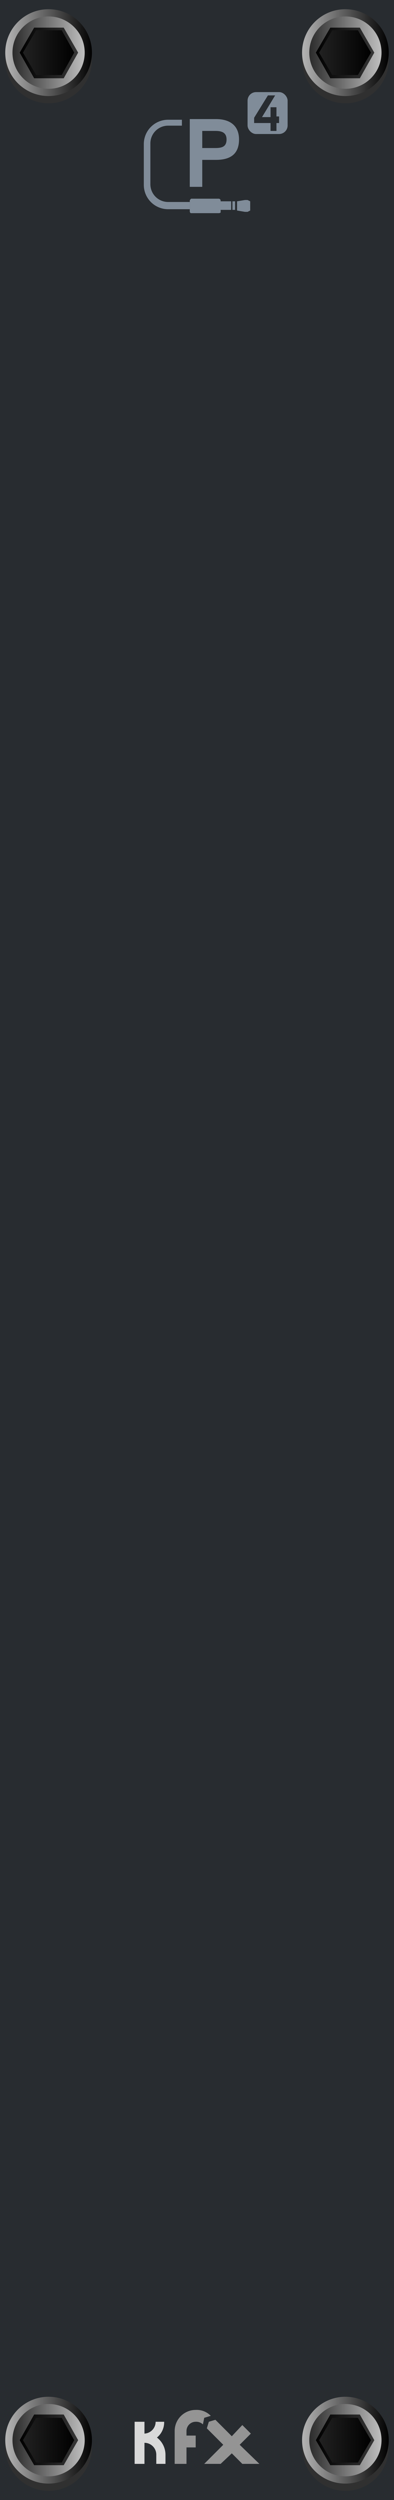 <svg id="3e181a28-5f49-4652-a655-19cf1c069a29" data-name="svg8" xmlns="http://www.w3.org/2000/svg" xmlns:xlink="http://www.w3.org/1999/xlink" viewBox="0 0 60 380"><defs><linearGradient id="d7452905-281b-4fa0-a34e-e50916ed0aeb" x1="0.78" y1="8.02" x2="14.07" y2="8.02" gradientUnits="userSpaceOnUse"><stop offset="0" stop-color="#b5b5b5"/><stop offset="1"/></linearGradient><linearGradient id="7af10a2c-45df-4e16-b407-8ec37b575f3e" x1="12.94" y1="8.02" x2="1.9" y2="8.02" gradientUnits="userSpaceOnUse"><stop offset="0" stop-color="#bfbfbf"/><stop offset="1" stop-color="#2b2b2b"/></linearGradient><linearGradient id="04649c35-ff57-47aa-bcda-68efffcccf3b" x1="11.89" y1="8.02" x2="2.95" y2="8.02" gradientUnits="userSpaceOnUse"><stop offset="0" stop-color="#363636"/><stop offset="1"/></linearGradient><linearGradient id="35d48f03-e4c1-40ee-8a48-dcf84ed0ccd0" x1="3.5" y1="8.02" x2="11.35" y2="8.02" gradientUnits="userSpaceOnUse"><stop offset="0" stop-color="#212121"/><stop offset="1"/></linearGradient><linearGradient id="d9ebca6b-97d1-4918-9c00-93a7cbcc35cc" x1="0.78" y1="370.86" x2="14.07" y2="370.86" xlink:href="#d7452905-281b-4fa0-a34e-e50916ed0aeb"/><linearGradient id="50cafa48-9d52-4536-bfc1-cf582d4a25c8" x1="12.94" y1="370.86" x2="1.9" y2="370.86" xlink:href="#7af10a2c-45df-4e16-b407-8ec37b575f3e"/><linearGradient id="5ba6052b-a997-4a4b-97a3-3797e2563be0" x1="11.89" y1="370.86" x2="2.95" y2="370.86" xlink:href="#04649c35-ff57-47aa-bcda-68efffcccf3b"/><linearGradient id="2aa9d4b5-3bbc-461a-bca9-2278460dc919" x1="3.5" y1="370.86" x2="11.35" y2="370.86" xlink:href="#35d48f03-e4c1-40ee-8a48-dcf84ed0ccd0"/><linearGradient id="b2b051fa-2389-4a68-92c4-4c459980a80c" x1="45.92" y1="8.02" x2="59.22" y2="8.02" xlink:href="#d7452905-281b-4fa0-a34e-e50916ed0aeb"/><linearGradient id="ed1f9a8d-a3c3-4230-a9c0-15bed55ce6b2" x1="58.09" y1="8.02" x2="47.05" y2="8.02" xlink:href="#7af10a2c-45df-4e16-b407-8ec37b575f3e"/><linearGradient id="b5116633-7579-4438-b4d6-d490d13acf28" x1="57.04" y1="8.02" x2="48.1" y2="8.02" xlink:href="#04649c35-ff57-47aa-bcda-68efffcccf3b"/><linearGradient id="62ca7646-0420-40b5-b93c-773bc3436f9e" x1="48.65" y1="8.02" x2="56.49" y2="8.02" xlink:href="#35d48f03-e4c1-40ee-8a48-dcf84ed0ccd0"/><linearGradient id="b61ff963-ec63-4c8e-8d80-67f10c99ba7d" x1="45.92" y1="370.86" x2="59.22" y2="370.86" xlink:href="#d7452905-281b-4fa0-a34e-e50916ed0aeb"/><linearGradient id="2203c5b3-b909-4c1b-a5d4-434de2e6ec21" x1="58.09" y1="370.86" x2="47.05" y2="370.86" xlink:href="#7af10a2c-45df-4e16-b407-8ec37b575f3e"/><linearGradient id="94f816b7-8f29-4a89-8fc8-b524843d85da" x1="57.04" y1="370.86" x2="48.1" y2="370.86" xlink:href="#04649c35-ff57-47aa-bcda-68efffcccf3b"/><linearGradient id="4216c1af-1ac4-48c8-8d30-616ea0d52547" x1="48.65" y1="370.86" x2="56.49" y2="370.86" xlink:href="#35d48f03-e4c1-40ee-8a48-dcf84ed0ccd0"/></defs><title>Plateovnik4-Dark</title><path id="398cf602-e4a1-427f-bb36-2376f5f0d0e9" data-name="rect817" d="M0,0H60V380H0Z" transform="translate(0 0)" style="fill:#282c30"/><circle cx="7.4" cy="9.1" r="6.6" style="fill:#303030"/><circle cx="7.4" cy="8" r="6.6" style="fill:url(#d7452905-281b-4fa0-a34e-e50916ed0aeb)"/><circle cx="7.4" cy="8" r="5.5" style="fill:url(#7af10a2c-45df-4e16-b407-8ec37b575f3e)"/><polygon points="9.7 4.2 5.2 4.2 3 8 5.2 11.9 9.7 11.9 11.9 8 9.7 4.2" style="fill:url(#04649c35-ff57-47aa-bcda-68efffcccf3b)"/><polygon points="9.4 4.6 5.5 4.6 3.5 8 5.5 11.4 9.4 11.4 11.3 8 9.4 4.6" style="fill:url(#35d48f03-e4c1-40ee-8a48-dcf84ed0ccd0)"/><circle cx="7.4" cy="372" r="6.6" style="fill:#303030"/><circle cx="7.4" cy="370.9" r="6.6" style="fill:url(#d9ebca6b-97d1-4918-9c00-93a7cbcc35cc)"/><circle cx="7.4" cy="370.9" r="5.5" style="fill:url(#50cafa48-9d52-4536-bfc1-cf582d4a25c8)"/><polygon points="9.7 367 5.2 367 3 370.9 5.2 374.7 9.7 374.7 11.9 370.9 9.7 367" style="fill:url(#5ba6052b-a997-4a4b-97a3-3797e2563be0)"/><polygon points="9.4 367.5 5.5 367.5 3.5 370.9 5.5 374.3 9.4 374.3 11.3 370.9 9.4 367.5" style="fill:url(#2aa9d4b5-3bbc-461a-bca9-2278460dc919)"/><circle cx="52.6" cy="9.1" r="6.6" style="fill:#303030"/><circle cx="52.6" cy="8" r="6.6" style="fill:url(#b2b051fa-2389-4a68-92c4-4c459980a80c)"/><circle cx="52.6" cy="8" r="5.5" style="fill:url(#ed1f9a8d-a3c3-4230-a9c0-15bed55ce6b2)"/><polygon points="54.8 4.2 50.3 4.2 48.1 8 50.3 11.9 54.8 11.9 57 8 54.8 4.2" style="fill:url(#b5116633-7579-4438-b4d6-d490d13acf28)"/><polygon points="54.5 4.6 50.6 4.6 48.6 8 50.6 11.4 54.5 11.4 56.5 8 54.5 4.6" style="fill:url(#62ca7646-0420-40b5-b93c-773bc3436f9e)"/><circle cx="52.6" cy="372" r="6.6" style="fill:#303030"/><circle cx="52.6" cy="370.9" r="6.6" style="fill:url(#b61ff963-ec63-4c8e-8d80-67f10c99ba7d)"/><circle cx="52.6" cy="370.9" r="5.5" style="fill:url(#2203c5b3-b909-4c1b-a5d4-434de2e6ec21)"/><polygon points="54.8 367 50.3 367 48.1 370.9 50.3 374.7 54.8 374.7 57 370.9 54.8 367" style="fill:url(#94f816b7-8f29-4a89-8fc8-b524843d85da)"/><polygon points="54.5 367.5 50.6 367.5 48.6 370.9 50.6 374.3 54.5 374.3 56.5 370.9 54.5 367.5" style="fill:url(#4216c1af-1ac4-48c8-8d30-616ea0d52547)"/><path d="M23.9,370.5a3,3,0,0,0,1.1-2.4H23.7a1.8,1.8,0,0,1-1.7,1.8h0v-1.8H20.5v6.4H22v-3.2h0a1.8,1.8,0,0,1,1.8,1.8v1.4h1.4v-1.4A3.3,3.3,0,0,0,23.9,370.5Z" transform="translate(0 0)" style="fill:#d9d9d9"/><polygon points="38.2 369.9 36.9 368.6 35.3 370.3 33.6 368.6 33.6 368.6 33.6 368.6 33.6 368.6 32.8 367.8 31.8 368.1 31.5 369.1 34 371.6 31.1 374.5 33.6 374.5 35.3 372.9 36.9 374.5 39.5 374.5 36.5 371.6 38.2 369.9" style="fill:#949494"/><path d="M29.8,366.3a3.2,3.2,0,0,0-3.2,3.2v5h1.8V372h1.4v-1.8H28.4v-.7a1.4,1.4,0,0,1,1.4-1.4,1.5,1.5,0,0,1,1.1.4l.2-1,1-.3h0A3,3,0,0,0,29.8,366.3Z" transform="translate(0 0)" style="fill:#949494"/><path d="M28.9,31.8H25.6a3.7,3.7,0,0,1-3.7-3.7V21.9a3.7,3.7,0,0,1,3.7-3.7h2.1v.9H25.6a2.7,2.7,0,0,0-2.7,2.7V28a2.7,2.7,0,0,0,2.7,2.7h3.3Z" transform="translate(0 0)" style="fill:#808c99"/><rect x="33.6" y="30.6" width="1.6" height="1.3" style="fill:#808c99"/><path d="M33.3,32.4H29.1c-.1,0-.2-.1-.2-.3V30.5c0-.1.1-.2.2-.3h4.2a.3.3,0,0,1,.3.3v1.8C33.6,32.3,33.5,32.4,33.3,32.4Z" transform="translate(0 0)" style="fill:#808c99"/><rect x="35.4" y="30.6" width="0.4" height="1.3" style="fill:#808c99"/><polygon points="37.7 30.4 37.3 30.4 36.1 30.6 36.1 32 37.3 32.2 37.7 32.2 38.1 32 38.1 30.6 37.7 30.4" style="fill:#808c99"/><path d="M32.9,24.3H30.8v4.1H28.9V18.1h4c2,0,3.5.9,3.5,3.1S35.1,24.3,32.9,24.3Zm-.1-4.4h-2v2.6h2c1,0,1.7-.2,1.7-1.3S33.7,19.9,32.8,19.9Z" transform="translate(0 0)" style="fill:#808c99"/><rect x="37.7" y="14" width="6.1" height="6.37" rx="1.3" ry="1.3" style="fill:#808c99"/><path d="M42.5,18.7h-.4v1.2h-.9V18.7H38.7v-.8l2.1-3.4h1.1l-2,3.3h1.3V16.3h.9v1.4h.4Z" transform="translate(0 0)" style="fill:#282c30"/></svg>